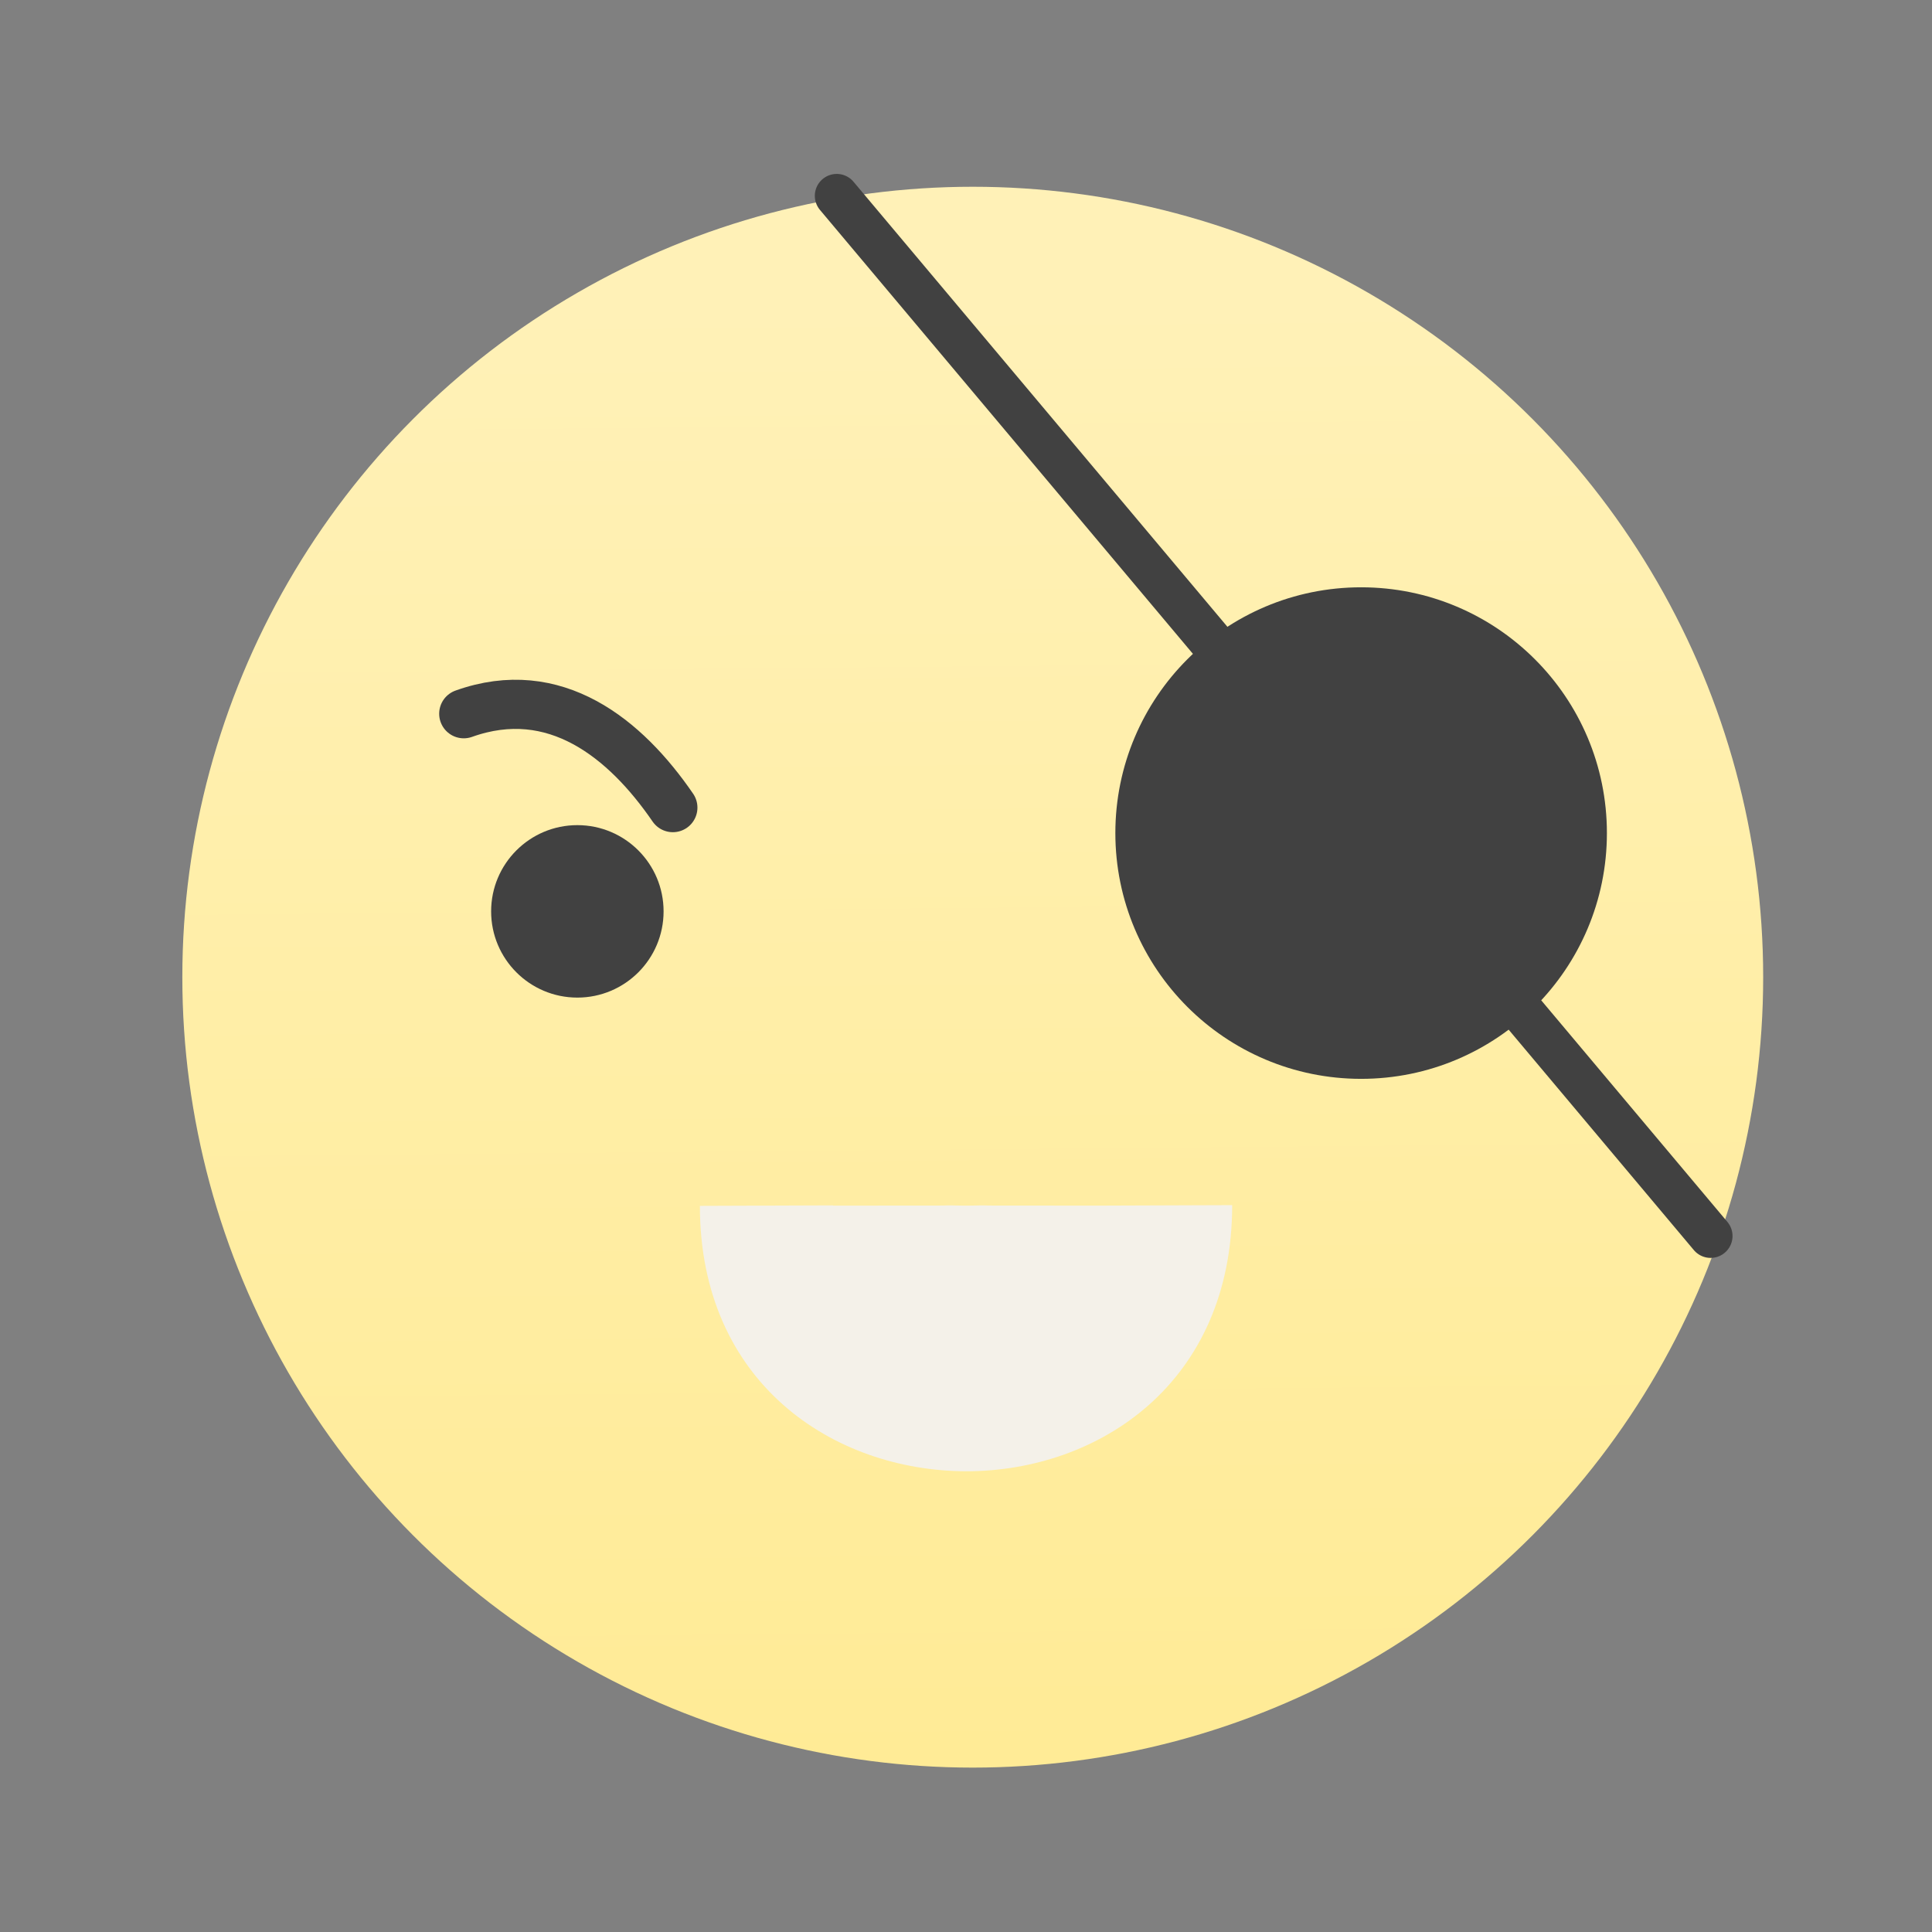 <svg xmlns="http://www.w3.org/2000/svg" width="22" height="22" viewBox="0 0 5.821 5.821"><rect x="0" y="0" width="5.821" height="5.821" fill="#808080" stroke="none"/><defs><linearGradient gradientUnits="userSpaceOnUse" y2="536.75" x2="492.3" y1="546.82" x1="492.39" id="0"><stop stop-color="#ffeb96"/><stop offset="1" stop-color="#fff1b7"/></linearGradient></defs><g transform="translate(0-291.18)"><g transform="translate(0 .265)"><circle r="5.5" cy="541.43" cx="492.45" fill="url(#0)" transform="matrix(.433 0 0 .433-210.3 59.42)"/><path d="m2.903 295.03c-.086 0-.553.002-.553.002 0 .735.553 1.101 1.106 1.103.553 0 1.106-.368 1.106-1.106 0 0-.465.002-.553.002-1.018 0-.165-.002-.553 0-.388-.002.467 0-.553 0z" fill="#f4f1e9" transform="matrix(.725 0 0 .725.405 80.65)"/></g><path d="m18.14 290.77c.492-.176.872.134 1.127.506" fill="none" fill-rule="evenodd" stroke="#414141" stroke-linecap="round" stroke-width=".265" transform="matrix(.559 0 0 .559-8.743 130.79)"/><g fill="#414141"><circle r=".6" cy="542.3" cx="485.38" transform="matrix(.433 0 0 .433-208.43 59.11)"/><circle cx="4.101" cy="293.69" r=".661" fill-rule="evenodd" stroke="#414141" stroke-linejoin="round" stroke-linecap="round" stroke-width=".159"/></g><path d="m2.521 291.77l2.633 3.134" fill="none" fill-rule="evenodd" stroke="#414141" stroke-linecap="round" stroke-width=".132"/></g></svg>